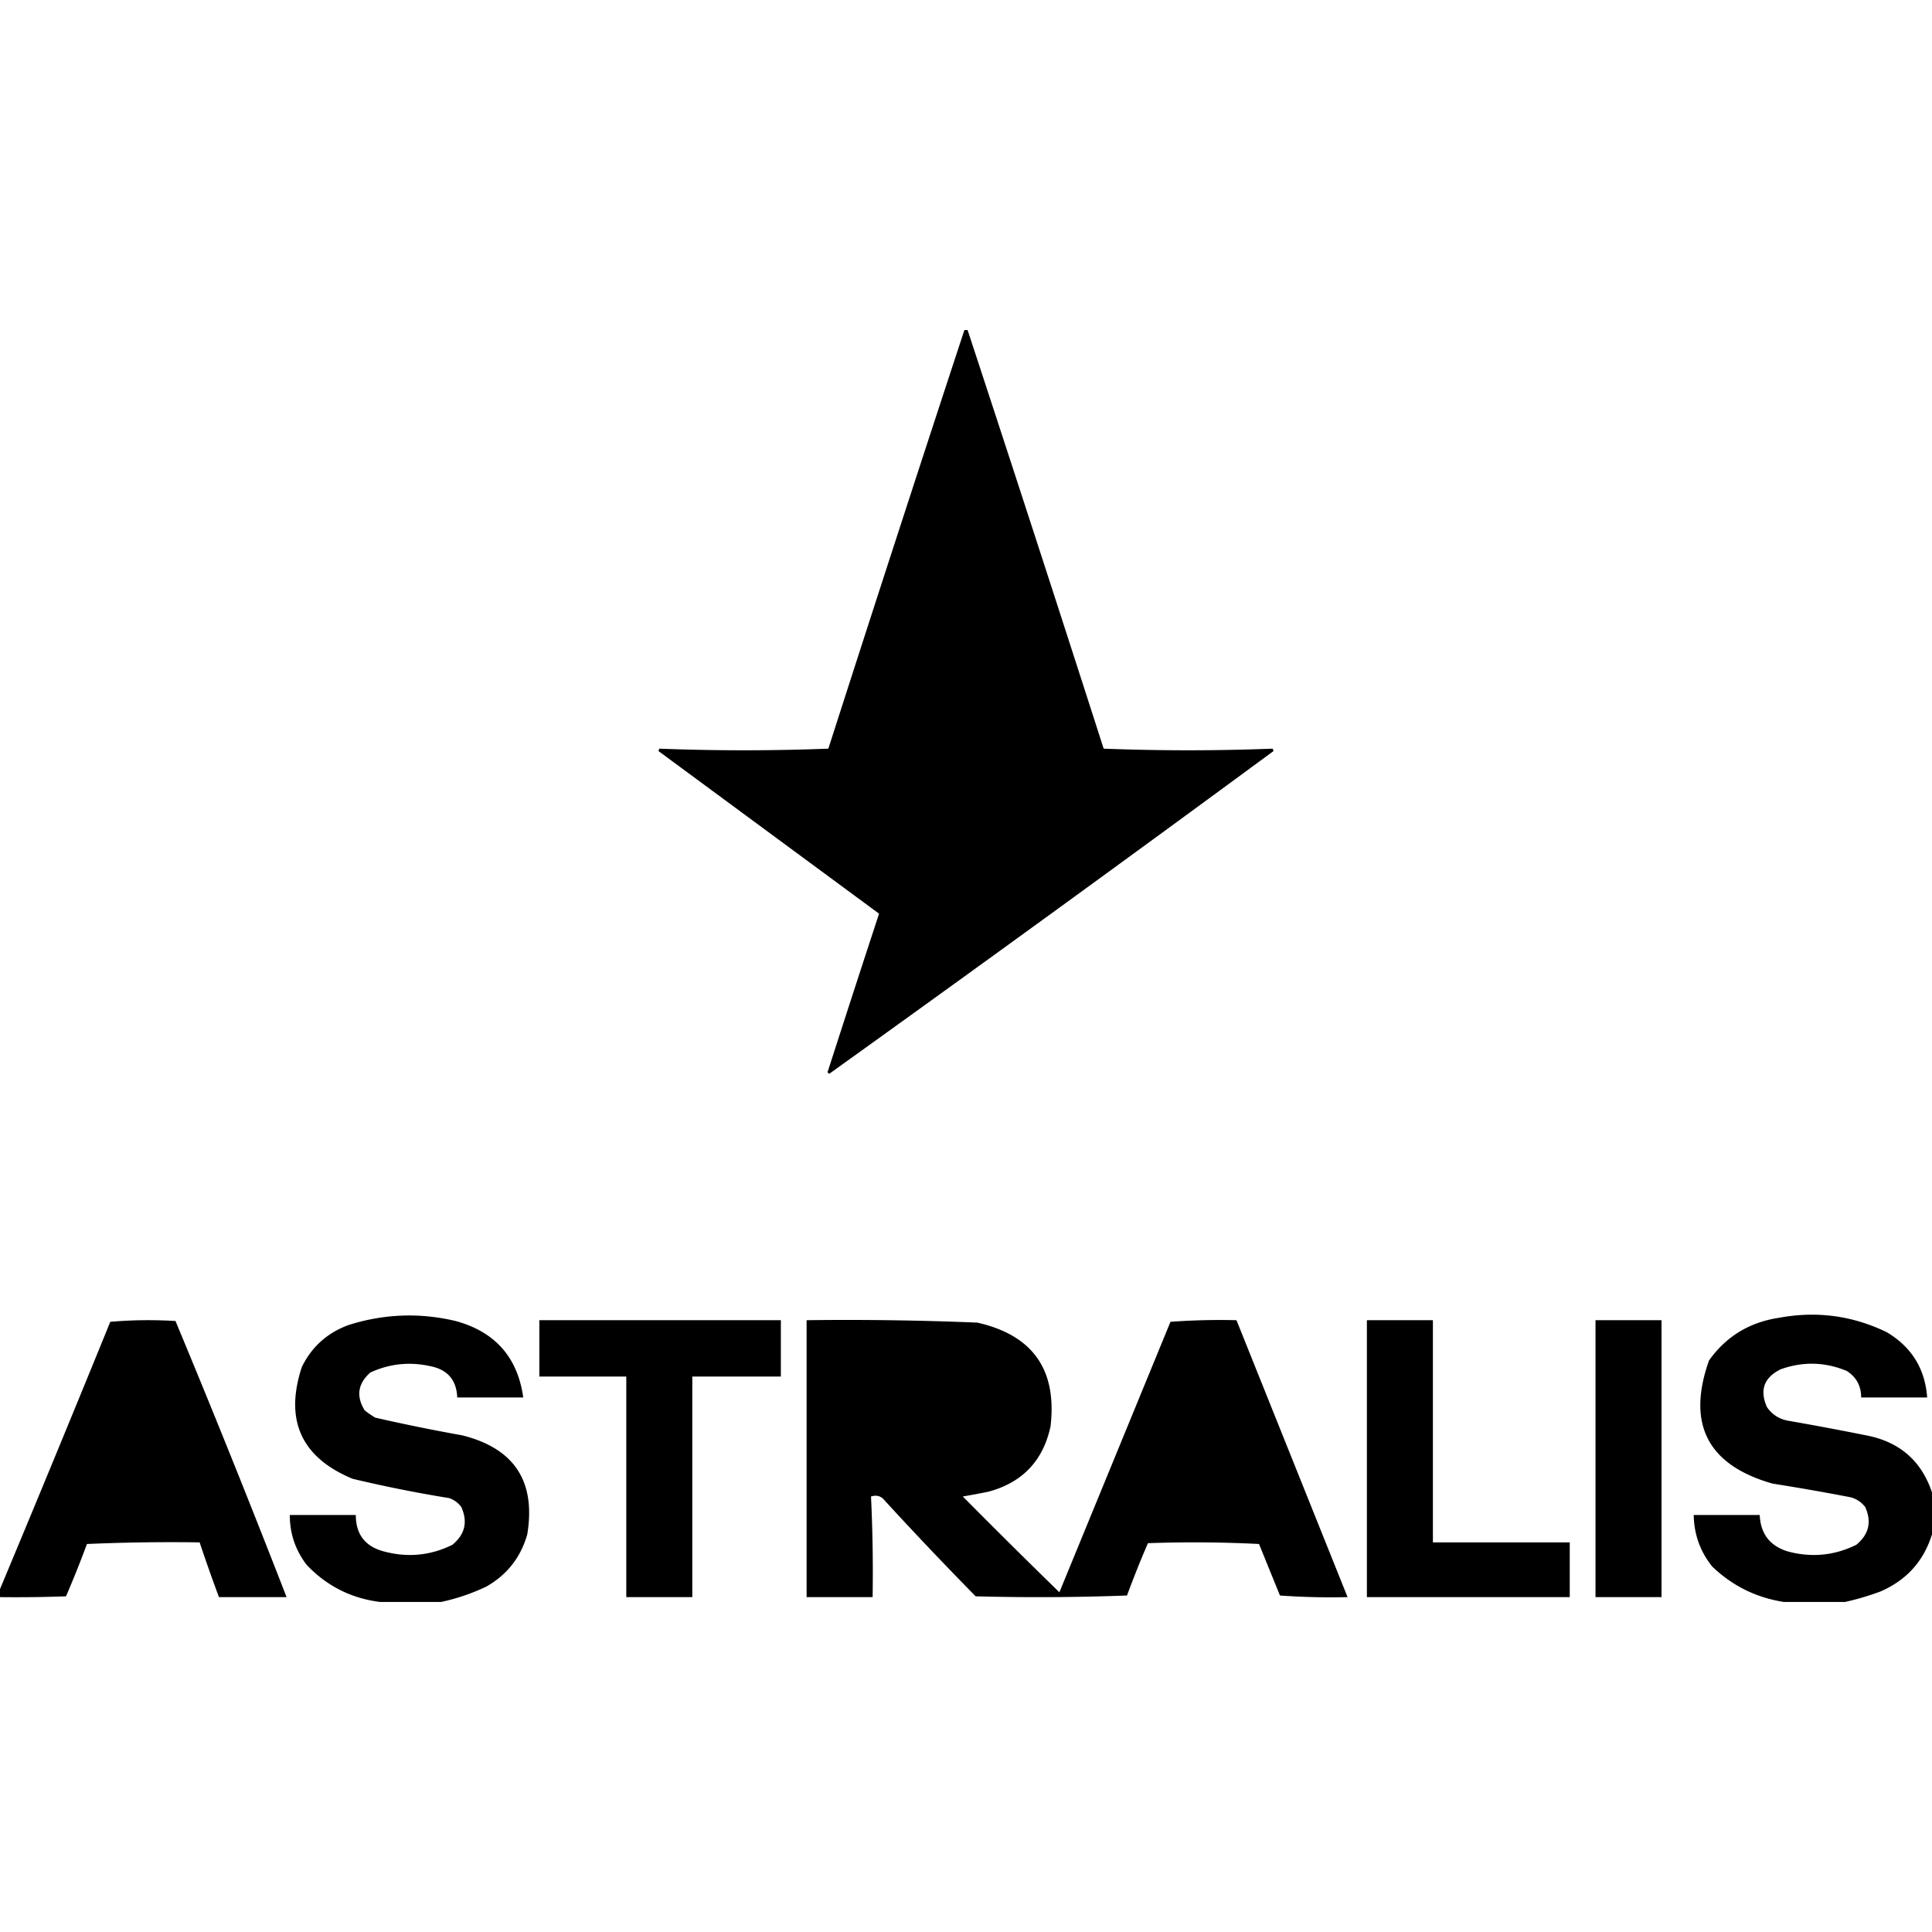 <?xml version="1.0" encoding="iso-8859-1"?><svg height="200px" viewBox="0.0 0.0 24.0 24.0" width="200px" xmlns="http://www.w3.org/2000/svg"><path animation_id="0" d="M11.98 4.1 L12.02 4.1 A788.915 788.915 0.0 0 1 13.71 9.3 C14.41 9.327 15.11 9.327 15.81 9.3 L15.82 9.33 A548.974 548.974 0.0 0 1 10.3 13.34 L10.28 13.32 A339.116 339.116 0.0 0 1 10.92 11.35 L8.18 9.33 L8.19 9.3 C8.89 9.327 9.59 9.327 10.29 9.3 A788.915 788.915 0.0 0 1 11.98 4.1 M13.62 9.36 A46.965 46.965 0.0 0 0 12.65 10.08 C12.637 10.107 12.637 10.133 12.65 10.16 A104.851 104.851 0.0 0 1 13.0 11.26 A3061.914 3061.914 0.0 0 0 12.0 10.56 A3061.914 3061.914 0.0 0 0 11.0 11.26 A104.531 104.531 0.0 0 1 11.35 10.16 C11.363 10.133 11.363 10.107 11.35 10.08 A46.965 46.965 0.0 0 0 10.38 9.36 C10.787 9.363 11.193 9.36 11.6 9.35 A117.541 117.541 0.0 0 1 12.0 8.2 A148.565 148.565 0.0 0 0 12.4 9.35 C12.807 9.36 13.213 9.363 13.62 9.36" fill="black" fill-opacity="1.0" filling="0"/>
<path animation_id="1" d="M5.48 19.9 L4.72 19.9 C4.363 19.855 4.059 19.702 3.81 19.44 C3.67 19.257 3.6 19.051 3.6 18.82 L4.42 18.82 C4.42 19.057 4.533 19.207 4.76 19.27 C5.057 19.352 5.344 19.326 5.62 19.19 C5.777 19.06 5.813 18.904 5.73 18.72 C5.691 18.668 5.641 18.631 5.58 18.61 A16.526 16.526 0.0 0 1 4.38 18.37 C3.742 18.105 3.532 17.642 3.75 16.98 C3.874 16.729 4.067 16.556 4.33 16.46 C4.768 16.321 5.212 16.304 5.66 16.41 C6.15 16.544 6.43 16.86 6.5 17.36 L5.68 17.36 C5.671 17.141 5.557 17.011 5.34 16.97 C5.084 16.914 4.837 16.941 4.6 17.05 C4.445 17.188 4.422 17.344 4.53 17.52 A1.384 1.384 0.0 0 0 4.66 17.61 A23.018 23.018 0.0 0 0 5.74 17.83 C6.388 17.991 6.658 18.401 6.55 19.06 C6.469 19.346 6.299 19.563 6.04 19.71 C5.858 19.796 5.672 19.859 5.48 19.9" fill="black" fill-opacity="1.0" filling="0"/>
<path animation_id="2" d="M24.0 18.54 L24.0 19.06 C23.897 19.393 23.684 19.629 23.36 19.77 C23.214 19.824 23.067 19.868 22.92 19.9 L22.16 19.9 C21.818 19.847 21.521 19.701 21.27 19.46 C21.12 19.274 21.044 19.06 21.04 18.82 L21.86 18.82 C21.87 19.05 21.983 19.2 22.2 19.27 C22.497 19.352 22.784 19.326 23.06 19.19 C23.217 19.06 23.253 18.904 23.17 18.72 C23.123 18.66 23.063 18.62 22.99 18.6 A28.527 28.527 0.0 0 0 22.02 18.43 C21.214 18.201 20.95 17.691 21.23 16.9 C21.443 16.601 21.733 16.425 22.1 16.37 C22.568 16.283 23.014 16.343 23.44 16.55 C23.747 16.734 23.914 17.004 23.94 17.36 L23.12 17.36 C23.12 17.216 23.06 17.106 22.94 17.03 C22.67 16.918 22.396 16.911 22.12 17.01 C21.913 17.112 21.856 17.269 21.95 17.48 C22.015 17.574 22.105 17.631 22.22 17.65 C22.541 17.706 22.861 17.766 23.18 17.83 C23.595 17.909 23.869 18.146 24.0 18.54" fill="black" fill-opacity="1.0" filling="0"/>
<path animation_id="3" d="M0.0 19.84 L0.0 19.74 A378.263 378.263 0.0 0 0 1.37 16.42 A5.532 5.532 0.0 0 1 2.18 16.41 A151.813 151.813 0.0 0 1 3.56 19.84 L2.72 19.84 A20.549 20.549 0.0 0 1 2.48 19.16 C2.013 19.153 1.546 19.16 1.08 19.18 A12.803 12.803 0.0 0 1 0.82 19.83 C0.547 19.84 0.273 19.843 0.0 19.84 M1.76 17.32 C1.772 17.322 1.782 17.329 1.79 17.34 A11.41 11.41 0.0 0 0 2.2 18.47 A5.891 5.891 0.0 0 1 1.36 18.46 A9.628 9.628 0.0 0 0 1.76 17.32" fill="black" fill-opacity="1.0" filling="0"/>
<path animation_id="4" d="M6.7 16.4 L9.7 16.4 L9.7 17.1 L8.6 17.1 L8.6 19.84 L7.78 19.84 L7.78 17.1 L6.7 17.1 L6.7 16.4" fill="black" fill-opacity="1.0" filling="0"/>
<path animation_id="5" d="M10.02 16.4 C10.727 16.391 11.434 16.401 12.14 16.43 C12.829 16.585 13.133 17.015 13.05 17.72 C12.958 18.146 12.701 18.416 12.28 18.53 A9.387 9.387 0.0 0 1 11.96 18.59 A100.896 100.896 0.0 0 0 13.16 19.78 C13.62 18.66 14.08 17.54 14.54 16.42 A8.421 8.421 0.0 0 1 15.36 16.4 L16.74 19.84 A8.836 8.836 0.0 0 1 15.9 19.82 L15.64 19.18 A15.886 15.886 0.0 0 0 14.26 19.17 A12.804 12.804 0.0 0 0 14.0 19.82 A29.461 29.461 0.0 0 1 12.12 19.83 A47.415 47.415 0.0 0 1 10.99 18.64 C10.946 18.584 10.889 18.568 10.82 18.59 A19.705 19.705 0.0 0 1 10.84 19.84 L10.02 19.84 L10.02 16.4 M10.82 17.12 C11.007 17.107 11.197 17.1 11.39 17.1 C11.608 17.098 11.824 17.108 12.04 17.13 C12.182 17.21 12.255 17.333 12.26 17.5 C12.256 17.741 12.136 17.877 11.9 17.91 C11.54 17.923 11.18 17.923 10.82 17.91 C10.847 17.645 10.847 17.381 10.82 17.12 M14.94 17.28 A12.451 12.451 0.0 0 0 15.36 18.46 A5.891 5.891 0.0 0 1 14.52 18.47 A7.416 7.416 0.0 0 0 14.94 17.28" fill="black" fill-opacity="1.0" filling="0"/>
<path animation_id="6" d="M16.98 16.4 L17.8 16.4 L17.8 19.16 L19.5 19.16 L19.5 19.84 L16.98 19.84 L16.98 16.4" fill="black" fill-opacity="1.0" filling="0"/>
<path animation_id="7" d="M19.82 16.4 L20.64 16.4 L20.64 19.84 L19.82 19.84 L19.82 16.4" fill="black" fill-opacity="1.0" filling="0"/></svg>